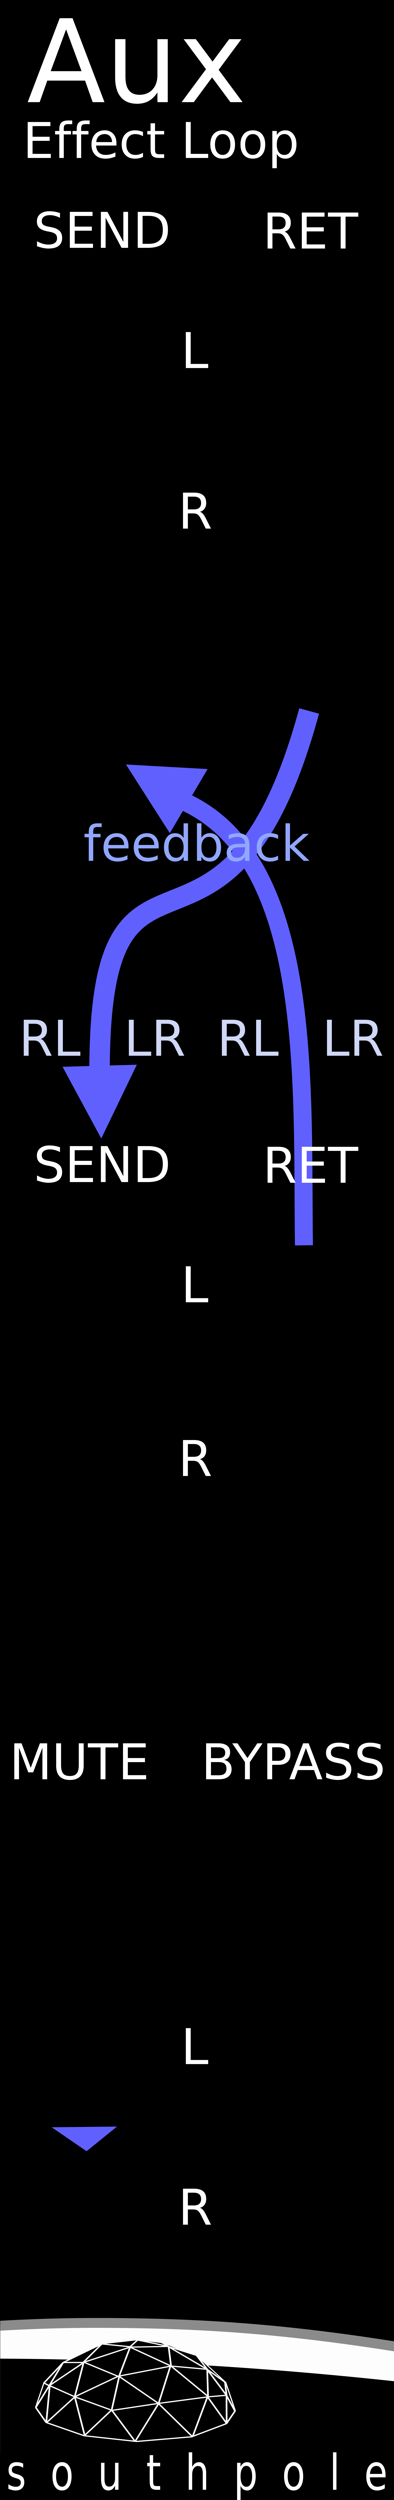 <svg xmlns="http://www.w3.org/2000/svg" xmlns:xlink="http://www.w3.org/1999/xlink" width="60" height="380" viewBox="0 0 15.875 100.542">
    <defs>
        <linearGradient id="b">
            <stop offset="0" stop-color="#fff"/>
            <stop offset="1" stop-opacity="0"/>
        </linearGradient>
        <linearGradient id="a">
            <stop offset="0" stop-color="#fdfdfd"/>
            <stop offset="1" stop-color="#fdfdfd"/>
        </linearGradient>
        <radialGradient gradientUnits="userSpaceOnUse" gradientTransform="matrix(.422 0 0 .027 -117.37 272.324)" r="69.827" fy="856.052" fx="285.494" cy="856.052" cx="285.494" id="d" xlink:href="#a"/>
        <linearGradient gradientUnits="userSpaceOnUse" y2="832.532" x2="279.915" y1="830.884" x1="268.967" id="h" xlink:href="#b" gradientTransform="matrix(.265 0 0 .265 -75.483 72.473)"/>
        <clipPath clipPathUnits="userSpaceOnUse" id="j">
            <rect width="20.551" height="14.908" x="1.637" y="287.562" rx="0" ry="0" fill="#111bff" stroke-width=".3" stroke-miterlimit="10"/>
        </clipPath>
        <clipPath clipPathUnits="userSpaceOnUse" id="i">
            <rect width="15.866" height="14.908" x=".009" y="287.562" rx="0" ry="0" fill="#111bff" stroke-width=".3" stroke-miterlimit="10"/>
        </clipPath>
        <clipPath clipPathUnits="userSpaceOnUse" id="g">
            <rect width="15.866" height="14.908" x=".009" y="287.562" rx="0" ry="0" fill="#111bff" stroke-width=".3" stroke-miterlimit="10"/>
        </clipPath>
        <clipPath clipPathUnits="userSpaceOnUse" id="f">
            <rect width="66.538" height="62.519" x="282.25" y="-27.441" rx="0" ry="0" fill="#111bff" stroke-width=".3" stroke-miterlimit="10"/>
        </clipPath>
        <clipPath clipPathUnits="userSpaceOnUse" id="e">
            <rect width="15.866" height="14.908" x=".009" y="287.562" rx="0" ry="0" fill="#111bff" stroke-width=".3" stroke-miterlimit="10"/>
        </clipPath>
        <clipPath clipPathUnits="userSpaceOnUse" id="c">
            <rect width="15.866" height="14.908" x=".009" y="287.562" rx="0" ry="0" fill="#111bff" stroke-width=".3" stroke-miterlimit="10"/>
        </clipPath>
    </defs>
    <path d="M0 0h15.875v100.542H0z" fill-rule="evenodd"/>
    <path d="M20.095 295.066l-17.043-.125-14.417.125-.879-3.47c4.81-1.005 10.75-1.725 16.171-1.72 5.716.005 9.886.466 17.047 1.845z" clip-path="url(#c)" fill="url(#d)" stroke="#8b8b8b" stroke-width=".397" transform="translate(0 -196.458)"/>
    <path d="M-15.622 292.126c10.905-1.21 21.546-.99 31.75.122l-.033 3.297h-31.717z" clip-path="url(#e)" transform="translate(0 -196.458)"/>
    <g transform="matrix(.238 0 0 .238 -66.723 97.493)" clip-path="url(#f)">
        <path d="M291.232-10.527l6.43-3.034 5.953-.742 4.222.511 5.886 2.16 4.683 4.37z" fill-rule="evenodd"/>
        <g stroke="#fff">
            <g color="#000" fill="none" stroke-linejoin="bevel">
                <path d="M2.117 188.81l18.113 36.226 65.551 31.913 90.564 13.8 94.877-11.213 60.376-31.913 14.663-30.188-14.663-37.951.324 67.923-33.1-64.473-25.875 96.602-58.651-80.214-40.538 91.427-40.538-75.902-46.576 61.239-17.098-92.852-49.316 62.663 6.037-89.702 44.241 27.296 63.574 32.218 80-16.819 86.466-15.957 31.051-3.666-33.279-62.05 1.366 64.853-64.689-74.392-20.7 91.427-69.001-66.198-75.902 50.026L84.751 80.38l-59.346 55.816 24.151-56.064h34.501l81.077-37.088-18.975 69.864 89.702-24.15 62.101 7.762-66.314-54.334 4.212 46.571-70.726-45.713 66.414-1.725-53.476-15.525-12.938 16.388-49.164-6.9-66.414 44.85-33.333 49.417 9.183 6.647L2.118 188.81z" stroke-width="2.892" transform="matrix(.098 0 0 .07 286.195 -16.043)"/>
                <path d="M133.17 195.51l12.99-80.876-61.407-35.517 32.081-44.697 28.463-4.313 32.776-5.175 41.401 6.9 12.938 10.35 47.438 20.7 18.975 34.501 30.188 30.188 2.803 31.913" stroke-width="2.892" transform="matrix(.098 0 0 .07 286.195 -16.043)"/>
                <path d="M329.01 126.71l-49.16-63.83-59.77-31.05M1.926 188.186L16.11 129.84" stroke-width="2" transform="matrix(.098 0 0 .07 286.195 -16.043)"/>
            </g>
        </g>
        <path d="M320.187-2.25l-1.666-4.93" fill="none" stroke="#fff" stroke-width=".2"/>
    </g>
    <path d="M-12.795 292.22l3.148-1.342 1.33.418 1.107-.783 2.215.292.933-.35 3.024.98-1.041.477-9.504.292z" clip-path="url(#i)" fill-rule="evenodd" transform="translate(0 -196.458)"/>
    <g transform="matrix(.772 0 0 1 -1.255 -196.458)" clip-path="url(#j)" font-size="1.984" fill="#fff" stroke-width=".2" stroke-miterlimit="10">
        <path d="M2.835 295.534v.169q-.075-.04-.157-.059-.081-.019-.168-.019-.133 0-.2.04-.066.041-.066.123 0 .062.048.098.047.035.19.067l.061.013q.19.041.27.116.08.073.08.206 0 .151-.12.24-.12.087-.328.087-.088 0-.183-.017-.094-.016-.198-.05v-.184q.099.051.195.077.096.025.19.025.125 0 .193-.042.068-.044.068-.122 0-.073-.05-.112-.048-.039-.213-.074l-.062-.015q-.166-.035-.24-.106-.073-.073-.073-.2 0-.152.108-.236.109-.083.308-.083.099 0 .186.015.087.014.161.043zM4.862 295.627q-.143 0-.227.112-.083.112-.083.307 0 .194.082.307.084.111.228.111.143 0 .226-.112.083-.113.083-.306t-.083-.306q-.083-.113-.226-.113zm0-.151q.233 0 .365.151.133.151.133.419 0 .266-.133.418-.132.151-.365.151-.233 0-.366-.15-.132-.153-.132-.42t.132-.418q.133-.151.366-.151zM6.9 296.159v-.657h.178v.65q0 .154.06.232.06.076.18.076.145 0 .228-.092.084-.092.084-.25v-.616h.179v1.085H7.63v-.166q-.065.098-.15.147-.086.047-.2.047-.186 0-.283-.116-.097-.116-.097-.34zM9.618 295.194v.308h.367v.139h-.367v.589q0 .132.035.17.037.038.149.038h.183v.15h-.183q-.207 0-.285-.077-.079-.078-.079-.281v-.59h-.13v-.138h.13v-.308h.18zM12.386 295.932v.655h-.178v-.649q0-.154-.06-.23-.06-.077-.18-.077-.145 0-.228.092-.084.092-.084.251v.613h-.179v-1.507h.18v.59q.063-.097.15-.146.087-.048.2-.048.187 0 .283.116.096.115.096.34zM14.18 296.424V297H14v-1.498h.18v.165q.056-.097.14-.144.087-.047.206-.047.198 0 .321.157.124.157.124.413 0 .255-.124.412-.123.157-.32.157-.12 0-.206-.046-.085-.048-.142-.145zm.606-.378q0-.197-.081-.309-.08-.112-.222-.112-.142 0-.223.112-.08.112-.08.309 0 .196.08.309.081.111.223.111.141 0 .222-.111.08-.113.08-.31zM16.95 295.627q-.143 0-.226.112-.084.112-.084.307 0 .194.083.307.083.111.228.111.142 0 .225-.112.084-.113.084-.306t-.084-.306q-.083-.113-.225-.113zm0-.151q.233 0 .366.151.133.151.133.419 0 .266-.133.418-.133.151-.365.151-.234 0-.367-.15-.132-.153-.132-.42t.132-.418q.133-.151.367-.151zM19.007 295.08h.178v1.507h-.178v-1.507zM21.749 296v.087h-.82q.012.184.11.281.1.096.278.096.102 0 .198-.025.097-.025.192-.076v.169q-.096.04-.197.062-.1.021-.204.021-.26 0-.412-.15-.151-.152-.151-.41 0-.266.143-.422.145-.157.389-.157.219 0 .346.141.128.14.128.383zm-.179-.052q-.002-.147-.082-.234-.08-.087-.211-.087-.15 0-.24.084-.089.085-.102.238l.635-.001z"/>
    </g>
    <g style="-inkscape-font-specification:sans-serif" font-weight="400" font-size="4.63" font-family="sans-serif" fill="#fff" stroke-width=".3">
        <path d="M2.663 1.182l-.62 1.68h1.242l-.622-1.68zm-.258-.45h.518l1.286 3.376h-.475l-.307-.866H1.905l-.307.866h-.482L2.405.732zM4.639 3.108V1.575h.416v1.517q0 .36.14.54.14.18.42.18.337 0 .532-.215.196-.215.196-.586V1.575h.416v2.533h-.416v-.39q-.151.231-.352.344-.2.111-.464.111-.436 0-.662-.271-.226-.271-.226-.794zM9.726 1.575L8.81 2.808l.963 1.3h-.49l-.738-.995-.737.995h-.49L8.3 2.783l-.9-1.208h.491l.672.903.671-.903h.49z"/>
    </g>
    <g style="-inkscape-font-specification:sans-serif" font-weight="400" font-size="1.984" font-family="sans-serif" fill="#fff" stroke-width=".3">
        <path d="M1.116 4.906h.915v.165h-.719v.428h.689v.165h-.689v.524h.736v.165h-.932V4.906zM2.91 4.845v.148h-.17q-.097 0-.134.039-.037.039-.037.14v.095h.293v.139H2.57v.947h-.18v-.947h-.17v-.139h.17v-.075q0-.181.085-.264.084-.083.267-.083h.169zM3.611 4.845v.148h-.17q-.096 0-.134.039-.037.039-.037.14v.095h.294v.139H3.27v.947h-.179v-.947h-.17v-.139h.17v-.075q0-.181.084-.264.085-.083.268-.083h.168zM4.692 5.766v.087h-.82q.012.184.11.28.1.097.278.097.102 0 .198-.026.097-.025.192-.075v.168q-.096.041-.197.062-.1.022-.204.022-.26 0-.412-.151-.151-.152-.151-.41 0-.266.143-.422.145-.157.389-.157.219 0 .346.142.128.14.128.382zm-.179-.053q-.002-.146-.082-.233-.08-.088-.211-.088-.15 0-.24.085-.089.084-.102.237h.635zM5.761 5.31v.166q-.075-.042-.152-.062-.075-.022-.153-.022-.173 0-.27.11-.095.11-.095.31 0 .198.096.308.096.11.27.11.077 0 .152-.02.077-.022.152-.064v.165q-.074.035-.155.052-.08.018-.17.018-.244 0-.389-.154-.144-.154-.144-.416 0-.265.145-.418.147-.152.4-.152.083 0 .161.018.079.016.152.05zM6.246 4.96v.307h.367v.139h-.367v.59q0 .132.036.17.037.037.148.037h.183v.15H6.43q-.206 0-.285-.077-.078-.077-.078-.28v-.59h-.131v-.138h.13v-.309h.18zM7.488 4.906h.196v1.282h.704v.165h-.9V4.906zM8.972 5.392q-.143 0-.226.113-.084.111-.084.306t.083.307q.083.112.227.112.143 0 .226-.113.084-.112.084-.306 0-.193-.084-.305-.083-.114-.226-.114zm0-.15q.233 0 .366.15.132.152.132.419 0 .266-.132.419-.133.15-.366.15-.233 0-.366-.15-.132-.153-.132-.419 0-.267.132-.419.133-.15.366-.15zM10.188 5.392q-.144 0-.227.113-.084.111-.084.306t.083.307q.083.112.228.112.142 0 .225-.113.084-.112.084-.306 0-.193-.084-.305-.083-.114-.225-.114zm0-.15q.232 0 .365.15.133.152.133.419 0 .266-.133.419-.133.15-.365.15-.234 0-.367-.15-.132-.153-.132-.419 0-.267.132-.419.133-.15.367-.15zM11.153 6.19v.575h-.18V5.267h.18v.165q.056-.097.141-.143.086-.048.205-.048.198 0 .321.157.124.157.124.413t-.124.413q-.123.157-.32.157-.12 0-.206-.047-.085-.047-.141-.144zm.606-.379q0-.197-.081-.308-.08-.112-.222-.112-.142 0-.223.112-.08.111-.08.308t.08.31q.081.11.223.11.141 0 .222-.11.081-.113.081-.31z"/>
    </g>
    <g style="-inkscape-font-specification:sans-serif" font-weight="400" font-size="1.984" font-family="sans-serif" fill="#fff" stroke-width=".3">
        <path d="M2.417 8.568v.19q-.111-.053-.21-.079-.099-.026-.191-.026-.16 0-.247.062-.086.062-.086.176 0 .096.057.146.058.048.219.078l.118.024q.22.042.323.148.104.104.104.28 0 .21-.141.32-.14.108-.413.108-.103 0-.219-.023-.115-.024-.24-.07v-.2q.12.066.234.1.115.034.225.034.168 0 .259-.066.09-.066.09-.188 0-.107-.065-.167-.065-.06-.214-.09l-.12-.023q-.218-.044-.316-.137-.098-.093-.098-.258 0-.192.135-.303.135-.11.373-.11.102 0 .207.018.106.019.216.056zM2.813 8.52h.915v.165H3.01v.428h.69v.165h-.69v.524h.737v.165h-.933V8.52zM4.065 8.52h.264l.641 1.21V8.52h.19v1.447h-.263l-.642-1.21v1.21h-.19V8.52zM5.745 8.681v1.125h.237q.3 0 .438-.136.14-.135.14-.428 0-.29-.14-.425-.139-.136-.438-.136h-.237zm-.195-.16h.402q.42 0 .617.175.197.174.197.546 0 .374-.198.55-.198.175-.616.175H5.55V8.52z"/>
    </g>
    <g style="-inkscape-font-specification:sans-serif" font-weight="400" font-size="1.984" font-family="sans-serif" fill="#fff" stroke-width=".3">
        <path d="M11.468 9.317q.063.02.122.09.06.07.12.193l.199.395h-.21l-.186-.371q-.072-.146-.14-.193-.066-.048-.182-.048h-.214v.612h-.195V8.548h.441q.249 0 .37.104.123.104.123.313 0 .137-.064.227-.063.09-.184.125zm-.49-.608v.514h.245q.142 0 .214-.065.072-.066.072-.193t-.072-.19q-.072-.066-.214-.066h-.246zM12.161 8.548h.915v.165h-.719v.428h.69v.165h-.69v.524h.737v.165h-.933V8.548zM13.213 8.548h1.223v.165h-.513v1.282h-.197V8.713h-.513v-.165z"/>
    </g>
    <path d="M7.487 13.354h.196v1.282h.705v.165h-.9v-1.447zM8.06 20.58q.063.022.122.091.06.07.12.192l.199.395h-.21l-.185-.37q-.072-.146-.14-.193-.067-.048-.183-.048H7.57v.611h-.196v-1.446h.442q.248 0 .37.104.122.103.122.312 0 .137-.064.227-.063.09-.184.125zm-.49-.607v.513h.246q.141 0 .213-.065.073-.066.073-.192 0-.127-.073-.191-.072-.065-.213-.065H7.57zM7.487 81.563h.196v1.281h.705v.165h-.9v-1.446zM8.06 88.788q.063.022.122.091.06.07.12.192l.199.396h-.21l-.185-.371q-.072-.146-.14-.193-.067-.048-.183-.048H7.57v.612h-.196V88.02h.442q.248 0 .37.104.122.103.122.313 0 .136-.064.226-.063.09-.184.125zm-.49-.607v.513h.246q.141 0 .213-.065.073-.065.073-.192t-.073-.191q-.072-.065-.213-.065H7.57z" font-weight="400" font-size="1.984" font-family="sans-serif" fill="#fff" stroke-width=".3"/>
    <g style="-inkscape-font-specification:sans-serif" font-weight="400" font-size="1.984" font-family="sans-serif" fill="#fff" stroke-width=".3">
        <path d="M.576 70.109h.292l.37.984.37-.984H1.9v1.446h-.191v-1.27l-.373.992h-.197l-.373-.992v1.27h-.19V70.11zM2.263 70.109h.197v.878q0 .233.084.336.085.101.274.101.187 0 .272-.101.084-.103.084-.336v-.878h.197v.903q0 .282-.14.427-.14.144-.413.144-.275 0-.415-.144-.14-.145-.14-.427v-.903zM3.538 70.109h1.224v.164H4.25v1.282h-.197v-1.282h-.514v-.164zM4.956 70.109h.915v.164h-.72v.428h.69v.165h-.69v.524h.737v.165h-.932V70.11z"/>
    </g>
    <g style="-inkscape-font-specification:sans-serif" font-weight="400" font-size="1.984" font-family="sans-serif" fill="#fff" stroke-width=".3">
        <path d="M8.501 70.864v.53h.314q.158 0 .233-.065.077-.066.077-.2 0-.136-.077-.2-.075-.065-.233-.065H8.5zm0-.595v.436h.29q.143 0 .213-.053.07-.054.07-.165 0-.11-.07-.163-.07-.055-.213-.055H8.5zm-.196-.16h.5q.224 0 .345.093.121.093.121.264 0 .133-.062.211-.062.079-.182.098.144.031.224.13.08.098.08.245 0 .194-.131.3-.132.105-.375.105h-.52V70.11zM9.358 70.109h.21l.402.594.398-.594h.21l-.511.757v.69H9.87v-.69l-.512-.757zM10.966 70.27v.543h.246q.137 0 .211-.07.075-.071.075-.202 0-.13-.075-.2-.074-.072-.211-.072h-.246zm-.196-.161h.442q.243 0 .367.11.125.11.125.322 0 .214-.125.323-.124.11-.367.11h-.246v.581h-.196V70.11zM12.325 70.301l-.265.72h.532l-.267-.72zm-.11-.192h.222l.551 1.446h-.203l-.132-.371H12l-.132.371h-.206l.552-1.446zM14.067 70.156v.19q-.111-.052-.21-.079-.099-.026-.19-.026-.16 0-.248.062-.086.062-.086.177 0 .095.057.145.058.048.22.078l.117.025q.22.041.323.147.105.104.105.28 0 .211-.142.32-.14.108-.413.108-.102 0-.219-.023-.115-.023-.239-.069v-.202q.12.067.234.101.114.034.224.034.168 0 .26-.066.09-.066.09-.188 0-.106-.066-.166-.065-.06-.214-.09l-.119-.024q-.219-.043-.317-.136-.098-.093-.098-.26 0-.191.135-.301.136-.11.373-.11.102 0 .207.018.106.018.216.055zM15.331 70.156v.19q-.111-.052-.21-.079-.1-.026-.191-.026-.16 0-.247.062-.086.062-.086.177 0 .095.057.145.058.048.219.078l.118.025q.219.041.323.147.104.104.104.28 0 .211-.141.32-.14.108-.413.108-.103 0-.219-.023-.115-.023-.24-.069v-.202q.12.067.234.101.114.034.225.034.168 0 .259-.066.09-.066.09-.188 0-.106-.065-.166-.065-.06-.214-.09l-.12-.024q-.218-.043-.316-.136-.098-.093-.098-.26 0-.191.134-.301.136-.11.374-.11.101 0 .207.018.106.018.216.055z"/>
    </g>
    <path d="M7.487 50.925h.196v1.282h.705v.165h-.9v-1.447zM8.06 58.68q.063.022.122.091.06.07.12.192l.199.395h-.21l-.185-.37q-.072-.146-.14-.193-.067-.048-.183-.048H7.57v.611h-.196v-1.446h.442q.248 0 .37.104.122.103.122.312 0 .137-.064.227-.063.09-.184.125zm-.49-.607v.513h.246q.141 0 .213-.065.073-.066.073-.192 0-.127-.073-.191-.072-.065-.213-.065H7.57z" font-weight="400" font-size="1.984" font-family="sans-serif" fill="#fff" stroke-width=".3"/>
    <path d="M12.456 28.593c-3.36 12.332-8.5 3.108-8.444 14.689" fill="none" stroke="#6060ff" stroke-width=".825"/>
    <path d="M4.08 45.786l-1.56-2.884 2.993-.084z" fill="#6060ff"/>
    <path d="M7.15 32.122c5.523 2.197 5.01 11.388 5.096 17.96" fill="none" stroke="#6060ff" stroke-width=".725"/>
    <g style="-inkscape-font-specification:sans-serif" font-weight="400" font-size="1.984" font-family="sans-serif" fill="#d0d8f6" stroke-width=".938">
        <path d="M1.643 41.78q.063.02.122.09.06.07.12.192l.199.396h-.21l-.185-.371q-.072-.146-.14-.193-.067-.048-.183-.048h-.213v.612H.957V41.01H1.4q.248 0 .37.104.122.103.122.313 0 .136-.064.226-.063.09-.184.125zm-.49-.608v.513h.246q.141 0 .213-.064.073-.066.073-.193t-.073-.191q-.072-.065-.213-.065h-.246zM2.337 41.011h.196v1.282h.704v.165h-.9V41.01z"/>
    </g>
    <g style="-inkscape-font-specification:sans-serif" font-weight="400" font-size="1.984" font-family="sans-serif" fill="#d0d8f6" stroke-width="3.543">
        <path d="M5.192 41.011h.196v1.282h.704v.165h-.9V41.01zM6.983 41.78q.063.02.122.09.06.07.12.192l.199.396h-.21l-.186-.371q-.071-.146-.14-.193-.066-.048-.182-.048h-.213v.612h-.196V41.01h.442q.248 0 .37.104.122.103.122.313 0 .136-.064.226-.063.09-.184.125zm-.49-.608v.513h.246q.141 0 .213-.064.072-.066.072-.193t-.072-.191q-.072-.065-.213-.065h-.246z"/>
    </g>
    <g style="-inkscape-font-specification:sans-serif" font-weight="400" font-size="1.984" font-family="sans-serif" fill="#d0d8f6" stroke-width=".938">
        <path d="M9.626 41.78q.063.02.122.09.06.07.12.192l.199.396h-.21l-.185-.371q-.072-.146-.14-.193-.067-.048-.183-.048h-.213v.612H8.94V41.01h.442q.248 0 .37.104.122.103.122.313 0 .136-.064.226-.063.09-.184.125zm-.49-.608v.513h.246q.141 0 .213-.064.073-.066.073-.193t-.073-.191q-.072-.065-.213-.065h-.246zM10.32 41.011h.196v1.282h.704v.165h-.9V41.01z"/>
    </g>
    <g style="-inkscape-font-specification:sans-serif" font-weight="400" font-size="1.984" font-family="sans-serif" fill="#d0d8f6" stroke-width="3.543">
        <path d="M13.175 41.011h.196v1.282h.704v.165h-.9V41.01zM14.966 41.78q.063.02.122.09.06.07.12.192l.199.396h-.21l-.186-.371q-.071-.146-.14-.193-.066-.048-.182-.048h-.214v.612h-.195V41.01h.442q.248 0 .37.104.122.103.122.313 0 .136-.064.226-.063.09-.184.125zm-.49-.608v.513h.246q.141 0 .213-.064.072-.066.072-.193t-.072-.191q-.072-.065-.213-.065h-.247z"/>
    </g>
    <g style="-inkscape-font-specification:sans-serif" font-weight="400" font-size="1.984" font-family="sans-serif" fill="#fff" stroke-width=".3">
        <path d="M2.417 46.138v.191q-.111-.053-.21-.08-.099-.025-.191-.025-.16 0-.247.062-.086.062-.086.176 0 .096.057.145.058.049.219.079l.118.024q.22.042.323.147.104.105.104.281 0 .21-.141.32-.14.108-.413.108-.103 0-.219-.024-.115-.023-.24-.068v-.202q.12.067.234.1.115.035.225.035.168 0 .259-.066.09-.066.09-.188 0-.107-.065-.167-.065-.06-.214-.09l-.12-.023q-.218-.044-.316-.137-.098-.093-.098-.258 0-.192.135-.303.135-.11.373-.11.102 0 .207.018.106.019.216.055zM2.813 46.091h.915v.165H3.01v.428h.69v.165h-.69v.524h.737v.165h-.933V46.09zM4.065 46.091h.264l.641 1.21v-1.21h.19v1.447h-.263l-.642-1.21v1.21h-.19V46.09zM5.745 46.252v1.125h.237q.3 0 .438-.136.14-.136.14-.428 0-.29-.14-.426-.139-.135-.438-.135h-.237zm-.195-.161h.402q.42 0 .617.175t.197.547q0 .374-.198.55-.198.175-.616.175H5.55V46.09z"/>
    </g>
    <g style="-inkscape-font-specification:sans-serif" font-weight="400" font-size="1.984" font-family="sans-serif" fill="#fff" stroke-width=".3">
        <path d="M11.468 46.887q.063.022.122.092.06.07.12.191l.199.396h-.21l-.186-.371q-.072-.146-.14-.193-.066-.048-.182-.048h-.214v.612h-.195v-1.447h.441q.249 0 .37.104.123.103.123.313 0 .136-.064.226-.063.09-.184.125zm-.49-.607v.513h.245q.142 0 .214-.064.072-.066.072-.193t-.072-.191q-.072-.065-.214-.065h-.246zM12.161 46.12h.915v.164h-.719v.428h.69v.165h-.69v.524h.737v.165h-.933v-1.447zM13.213 46.12h1.223v.164h-.513v1.282h-.197v-1.282h-.513v-.165z"/>
    </g>
    <path d="M5.075 30.745l1.767 2.761 1.523-2.578zM3.488 86.513l-1.407-.964 2.634-.027z" fill="#6060ff"/>
    <g style="-inkscape-font-specification:sans-serif" font-weight="400" font-size="1.984" font-family="sans-serif" fill="#91a7ff" stroke-width="3.543">
        <path d="M4.097 33.11v.15h-.17q-.096 0-.134.038-.037.039-.037.14v.095h.294v.139h-.294v.947h-.18v-.947h-.17v-.139h.17v-.075q0-.181.085-.264.084-.083.268-.083h.168zM5.177 34.031v.088h-.82q.012.184.111.28.1.096.277.096.103 0 .199-.025.097-.025.192-.075v.168q-.096.041-.197.062-.1.022-.204.022-.26 0-.412-.152-.151-.15-.151-.408 0-.267.143-.423.145-.157.389-.157.219 0 .346.142.127.14.127.382zM5 33.98q-.002-.146-.082-.233-.08-.088-.211-.088-.15 0-.24.085-.089.084-.102.237h.635zM6.394 34.031v.088h-.82q.012.184.111.28.1.096.277.096.103 0 .199-.025.097-.025.192-.075v.168q-.096.041-.197.062-.1.022-.204.022-.26 0-.412-.152-.151-.15-.151-.408 0-.267.143-.423.144-.157.389-.157.219 0 .346.142.127.14.127.382zm-.178-.052q-.002-.146-.082-.233-.08-.088-.211-.088-.15 0-.24.085-.089.084-.102.237h.635zM7.397 33.698v-.587h.179v1.508h-.179v-.163q-.056.097-.142.144-.085.047-.206.047-.196 0-.32-.157-.123-.157-.123-.413t.123-.413q.124-.157.32-.157.12 0 .206.048.086.046.142.143zm-.607.379q0 .197.08.309.082.111.223.111.142 0 .223-.111.081-.112.081-.31 0-.196-.081-.307-.081-.113-.223-.113-.141 0-.223.113-.08.111-.08.308zM8.722 34.077q0-.197-.082-.308-.08-.113-.221-.113-.142 0-.223.113-.08.111-.08.308t.08.309q.081.111.223.111.141 0 .221-.111.082-.112.082-.31zm-.607-.379q.056-.097.142-.143.086-.048.205-.048.198 0 .32.157.125.157.125.413t-.124.413q-.123.157-.32.157-.12 0-.206-.047t-.142-.144v.163h-.179V33.11h.18v.587zM9.696 34.073q-.216 0-.3.05-.083.049-.083.168 0 .095.062.151.063.055.17.055.149 0 .238-.104.09-.106.09-.28v-.04h-.177zM10.05 34v.62h-.178v-.165q-.061.099-.152.146-.091.047-.223.047-.167 0-.266-.093-.097-.094-.097-.251 0-.183.122-.276.123-.093.366-.093h.25v-.018q0-.123-.081-.19-.08-.068-.227-.068-.093 0-.181.023-.089.022-.17.067v-.165q.098-.038.19-.056.092-.02.18-.02.235 0 .351.122.116.122.116.37zM11.204 33.575v.167q-.075-.042-.152-.062-.075-.022-.153-.022-.173 0-.27.11-.095.11-.095.309t.096.31q.096.109.269.109.078 0 .153-.02.077-.022.152-.064v.165q-.074.035-.155.052-.08.018-.17.018-.244 0-.389-.154-.144-.155-.144-.416 0-.266.145-.418.146-.152.4-.152.083 0 .161.018.079.016.152.05zM11.506 33.11h.179v.891l.532-.468h.227l-.575.508.6.578h-.233l-.551-.53v.53h-.18V33.11z"/>
    </g>
</svg>
